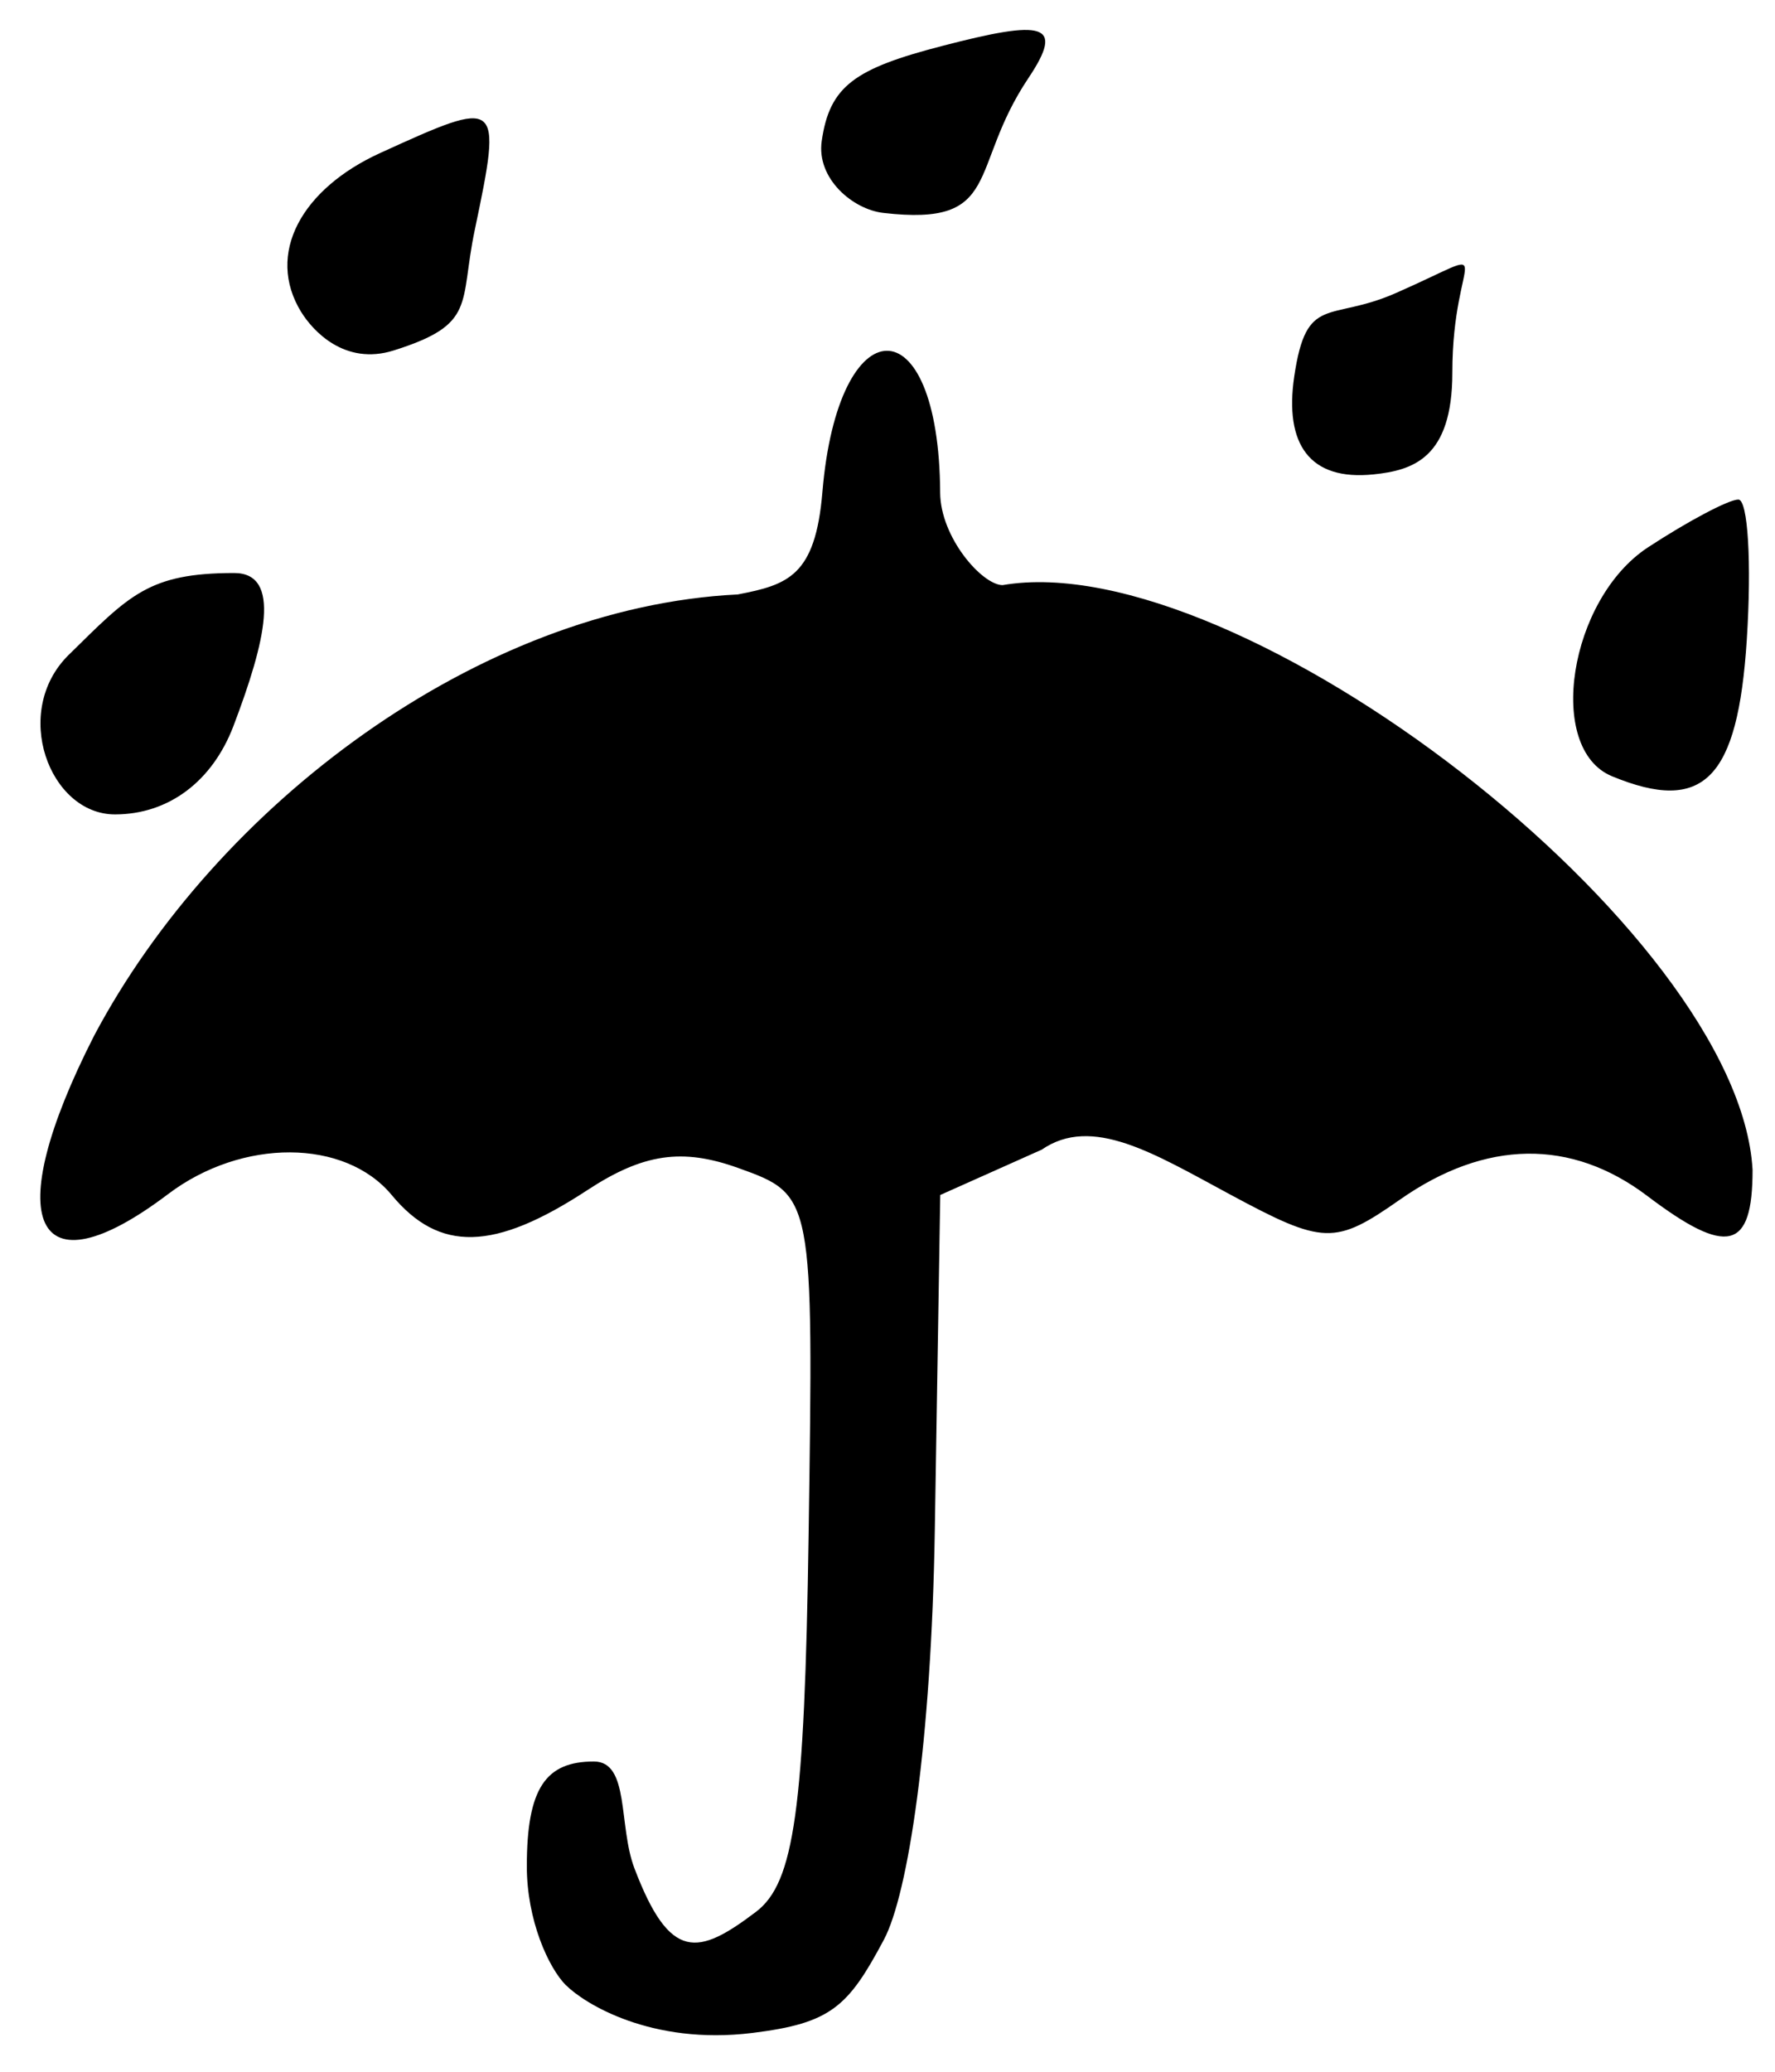 <?xml version="1.0" encoding="UTF-8" standalone="no"?>
<!-- Created with Inkscape (http://www.inkscape.org/) -->

<svg
   xmlns:dc="http://purl.org/dc/elements/1.1/"
   xmlns:cc="http://creativecommons.org/ns#"
   xmlns:rdf="http://www.w3.org/1999/02/22-rdf-syntax-ns#"
   xmlns:svg="http://www.w3.org/2000/svg"
   xmlns="http://www.w3.org/2000/svg"
   xmlns:sodipodi="http://sodipodi.sourceforge.net/DTD/sodipodi-0.dtd"
   xmlns:inkscape="http://www.inkscape.org/namespaces/inkscape"
   id="svg3067"
   version="1.1"
   inkscape:version="0.48.2 r9819"
   width="60"
   height="70"
   sodipodi:docname="zumbrel.gif">
  <defs
     id="defs3071" />
  <sodipodi:namedview
     pagecolor="#ffffff"
     bordercolor="#666666"
     borderopacity="1"
     objecttolerance="10"
     gridtolerance="10"
     guidetolerance="10"
     inkscape:pageopacity="0"
     inkscape:pageshadow="2"
     inkscape:window-width="1440"
     inkscape:window-height="814"
     id="namedview3069"
     showgrid="false"
     inkscape:zoom="8.2955266"
     inkscape:cx="30"
     inkscape:cy="35"
     inkscape:window-x="-4"
     inkscape:window-y="-4"
     inkscape:window-maximized="1"
     inkscape:current-layer="svg3067" />
  <path
     style="fill:#000000"
     d="m 19.137,67.085 c -0.599,-0.599 -1.329,-2.212 -1.329,-4.027 0,-2.647 0.642,-3.541 2.266,-3.541 1.218,0 0.822,2.163 1.371,3.608 1.204,3.166 2.151,2.954 4.11,1.471 1.295,-0.981 1.642,-3.459 1.778,-12.718 0.169,-11.489 0.166,-11.501 -2.384,-12.416 -1.892,-0.679 -3.211,-0.485 -5.095,0.75 -3.147,2.062 -5,2.109 -6.613,0.166 -1.584,-1.909 -5.058,-1.924 -7.559,-0.032 -4.547,3.439 -5.712,0.943 -2.5,-5.353 4.119,-7.766 12.975,-14.473 21.755,-14.908 1.706,-0.327 2.625,-0.629 2.862,-3.453 0.529,-6.328 3.945,-6.423 3.981,0.013 0.009,1.518 1.419,3.118 2.109,3.125 7.986,-1.371 24.896,11.652 25.353,19.757 0,2.72 -0.849,2.931 -3.559,0.881 -2.571,-1.944 -5.467,-1.902 -8.356,0.121 -2.207,1.546 -2.581,1.534 -5.762,-0.179 -2.558,-1.377 -4.649,-2.678 -6.351,-1.506 l -3.431,1.532 -0.184,11.351 c -0.116,7.138 -0.9,12.271 -1.722,13.813 -1.207,2.264 -1.779,2.821 -4.449,3.149 -3.431,0.422 -5.69,-1.008 -6.289,-1.607 z M 2.326,22.124 c 2.048,-2.012 2.69,-2.763 5.59,-2.763 1.611,0 1.06,2.316 -0.022,5.162 -0.716,1.884 -2.201,2.994 -4.008,2.994 -2.214,0 -3.518,-3.471 -1.56,-5.394 z m 52.165,4.104 c -2.25,-0.928 -1.455,-5.985 1.215,-7.734 1.356,-0.888 2.73,-1.615 3.055,-1.615 0.324,0 0.453,2.133 0.285,4.741 -0.303,4.713 -1.461,5.885 -4.555,4.608 z M 10.187,10.553 c -1.226,-1.984 0.025,-4.18 2.662,-5.382 4.073,-1.856 4.136,-1.865 3.2,2.596 -0.528,2.514 0.08,3.186 -2.74,4.074 -1.664,0.524 -2.742,-0.677 -3.121,-1.289 z m 33.562,2.166 c 0.414,-2.804 1.176,-1.824 3.439,-2.819 3.673,-1.614 1.905,-1.49 1.905,2.695 0,2.896 -1.343,3.296 -2.658,3.433 -2.173,0.227 -3.023,-1.024 -2.686,-3.309 z M 29.854,7.193 c -1.026,-0.119 -2.258,-1.156 -2.078,-2.424 0.265,-1.87 1.123,-2.452 4.077,-3.218 3.412,-0.885 4.167,-0.788 2.906,1.094 -2.049,3.058 -0.845,5.021 -4.905,4.548 z"
     id="path3077"
     inkscape:connector-curvature="0"
     sodipodi:nodetypes="ssssssssssccscccsssscsssssssssssssssssssssssssssss" />
</svg>
